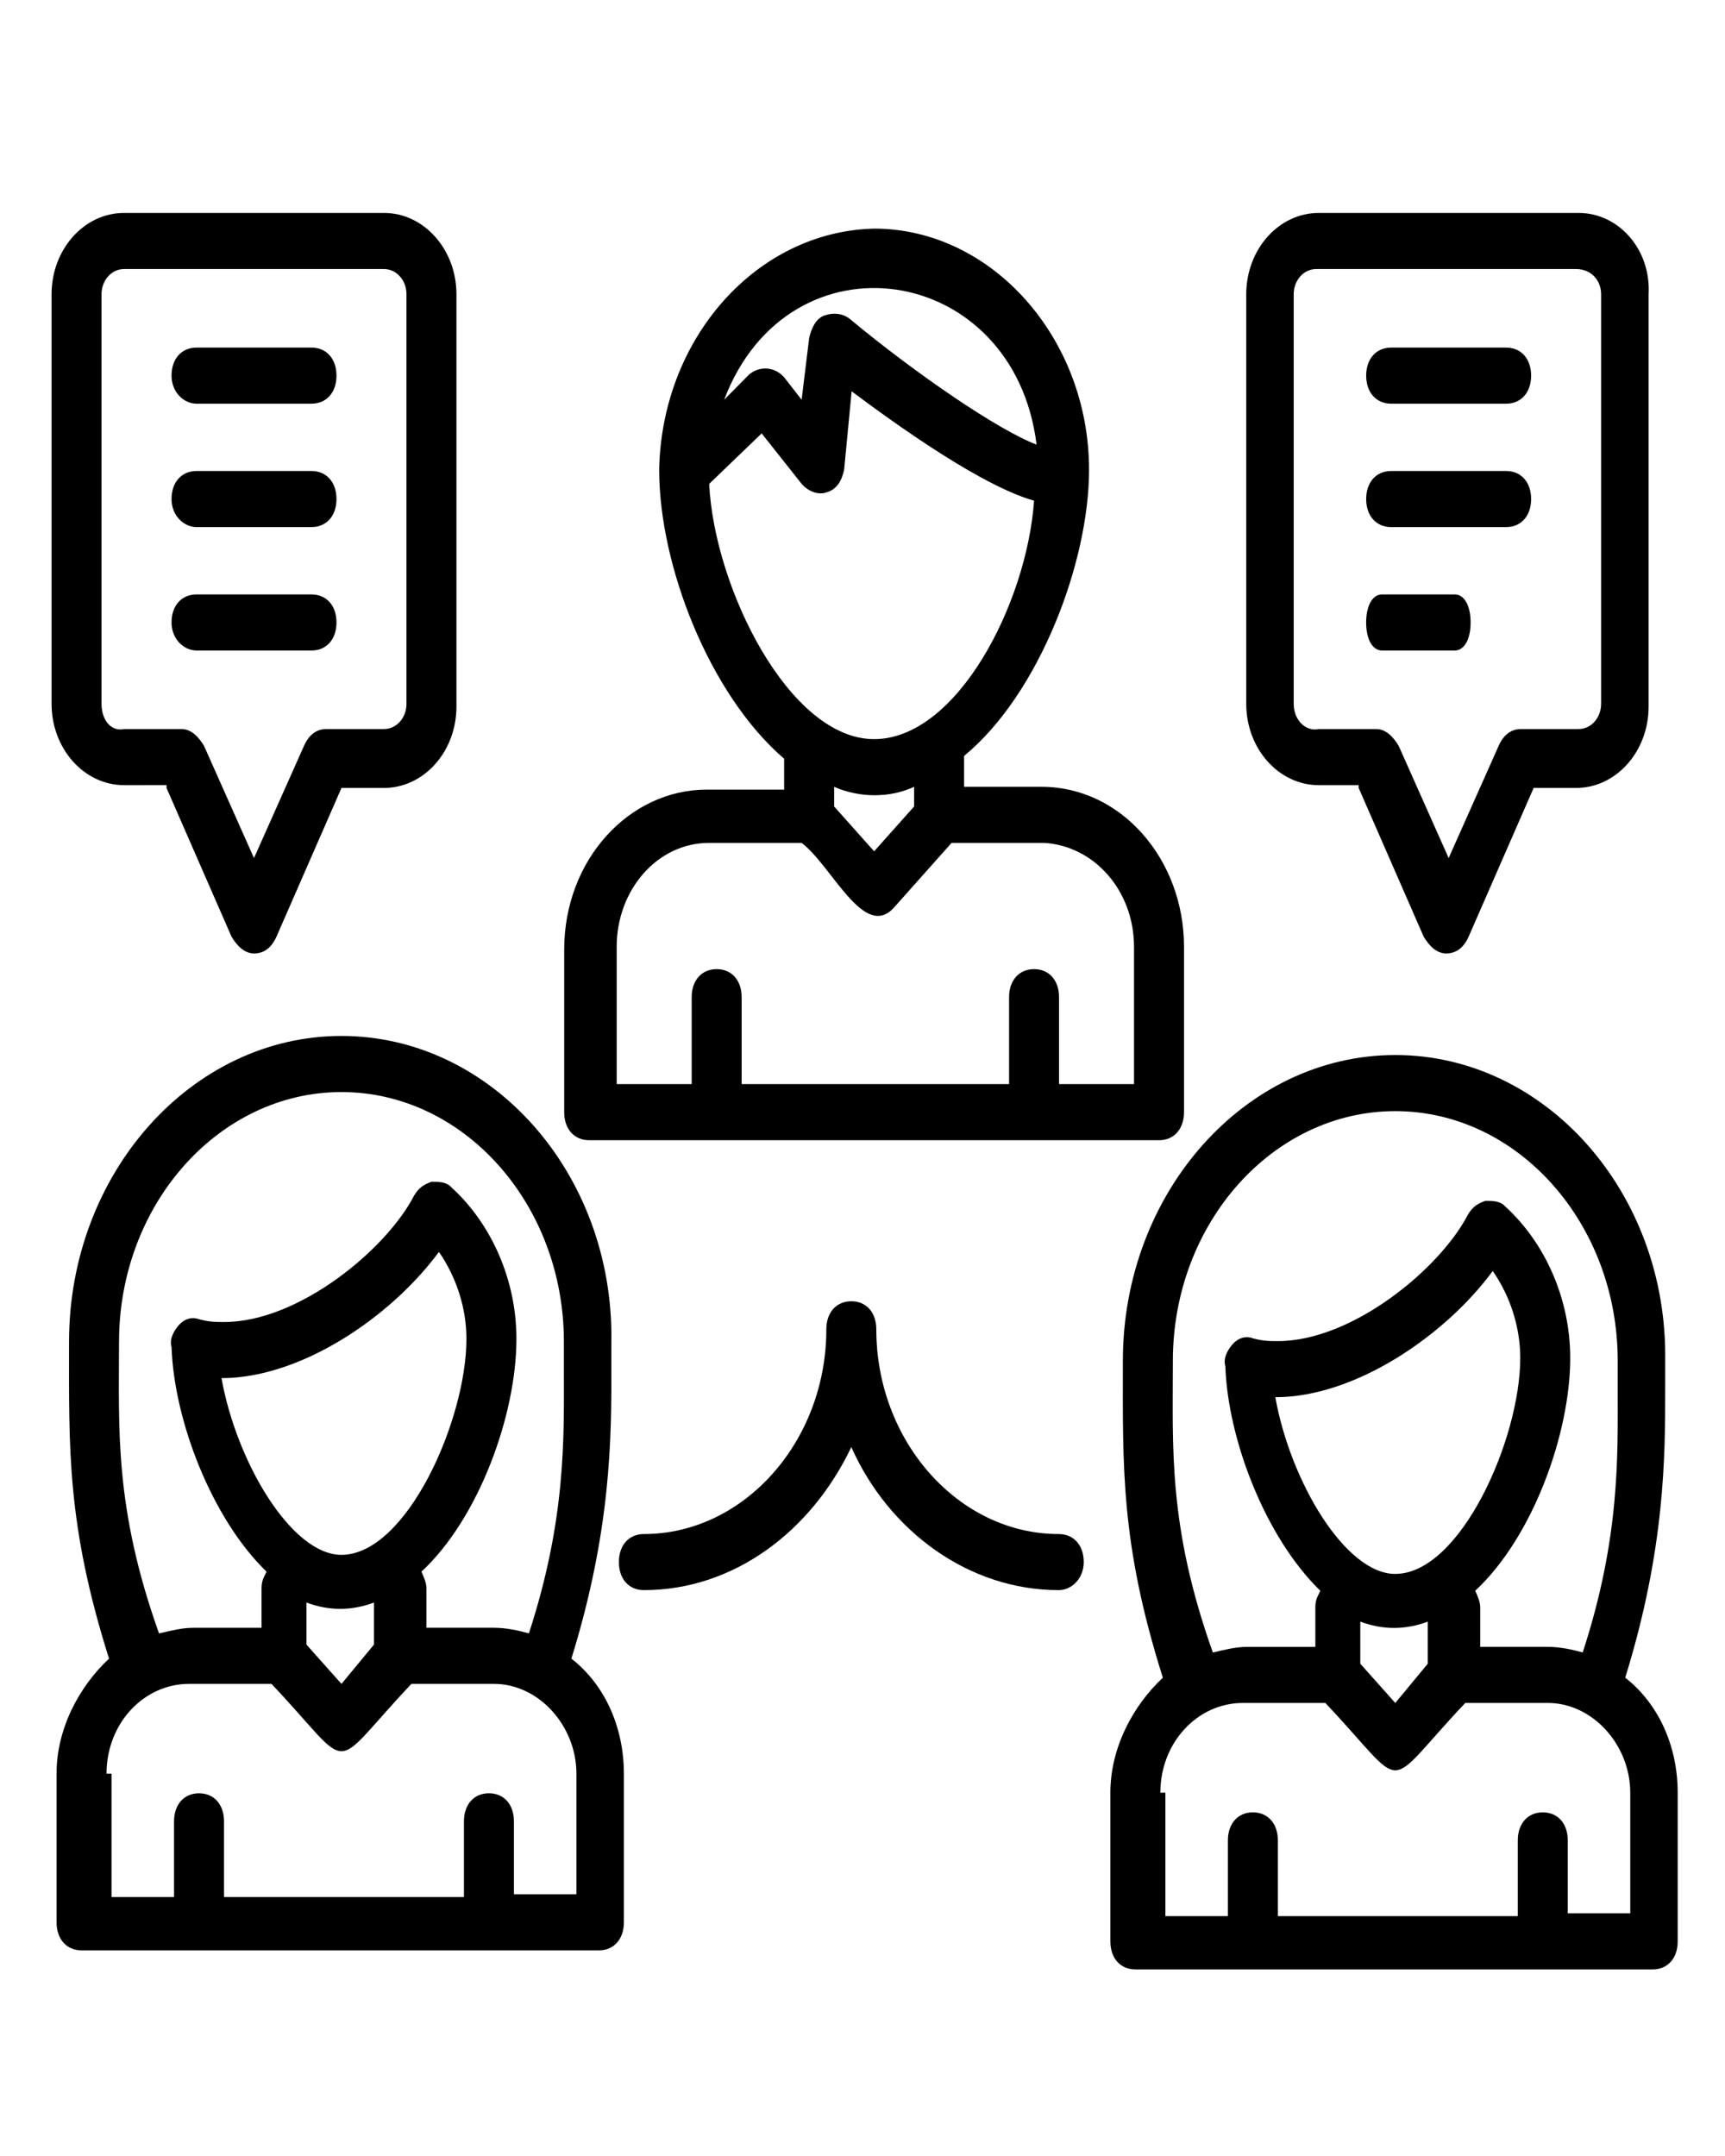 <?xml version="1.0" encoding="UTF-8" standalone="no"?>
<svg
   xmlns:dc="http://purl.org/dc/elements/1.1/"
   xmlns:cc="http://creativecommons.org/ns#"
   xmlns:rdf="http://www.w3.org/1999/02/22-rdf-syntax-ns#"
   xmlns:svg="http://www.w3.org/2000/svg"
   xmlns="http://www.w3.org/2000/svg"
   xmlns:sodipodi="http://sodipodi.sourceforge.net/DTD/sodipodi-0.dtd"
   xmlns:inkscape="http://www.inkscape.org/namespaces/inkscape"
   version="1.1"
   x="0px"
   y="0px"
   viewBox="0 0 66 82.5"
   enable-background="new 0 0 66 66"
   xml:space="preserve"
   id="svg32"
   sodipodi:docname="noun_consulting_2139537.svg"
   inkscape:version="1.0.2 (e86c870879, 2021-01-15)"><defs
     id="defs36" /><sodipodi:namedview
     pagecolor="#ffffff"
     bordercolor="#666666"
     borderopacity="1"
     objecttolerance="10"
     gridtolerance="10"
     guidetolerance="10"
     inkscape:pageopacity="0"
     inkscape:pageshadow="2"
     inkscape:window-width="1360"
     inkscape:window-height="697"
     id="namedview34"
     showgrid="false"
     inkscape:zoom="4.6197643"
     inkscape:cx="19.977633"
     inkscape:cy="40.330699"
     inkscape:window-x="0"
     inkscape:window-y="0"
     inkscape:window-maximized="1"
     inkscape:current-layer="g26" /><g
     id="g26"><path
       d="m 42.484,68.599 v 5.689 c 0,0.644 0.382,1.073 0.956,1.073 h 19.794 c 0.574,0 0.956,-0.429 0.956,-1.073 v -5.689 c 0,-1.825 -0.765,-3.435 -2.008,-4.401 1.53,-4.937 1.53,-8.479 1.53,-11.055 0,-0.322 0,-0.751 0,-1.073 0.096,-6.44 -4.59,-11.699 -10.327,-11.699 -5.737,0 -10.423,5.259 -10.423,11.699 0,4.079 -0.096,6.977 1.53,12.128 -1.147,1.073 -2.008,2.683 -2.008,4.401 z m 2.391,-16.529 c 0,-5.259 3.825,-9.552 8.51,-9.552 4.686,0 8.51,4.293 8.51,9.552 0,0.322 0,0.751 0,1.073 0,2.576 0.096,5.689 -1.339,10.089 -0.382,-0.107 -0.861,-0.215 -1.339,-0.215 h -2.582 v -1.503 c 0,-0.215 -0.096,-0.429 -0.191,-0.644 2.199,-2.039 3.634,-6.011 3.634,-8.908 0,-2.254 -0.956,-4.401 -2.486,-5.796 -0.191,-0.215 -0.478,-0.215 -0.765,-0.215 -0.287,0.107 -0.478,0.215 -0.669,0.537 -1.052,2.039 -4.399,4.83 -7.267,4.83 -0.287,0 -0.574,0 -0.956,-0.107 -0.287,-0.107 -0.574,0 -0.765,0.215 -0.191,0.215 -0.382,0.537 -0.287,0.859 0.096,2.791 1.53,6.547 3.634,8.586 -0.096,0.215 -0.191,0.322 -0.191,0.644 v 1.503 h -2.582 c -0.478,0 -0.861,0.107 -1.339,0.215 -1.721,-4.83 -1.53,-7.835 -1.53,-11.162 z m 8.51,8.157 c -1.912,0 -4.016,-3.542 -4.59,-6.762 0,0 0,0 0,0 3.06,0 6.502,-2.361 8.319,-4.83 0.669,0.966 1.052,2.147 1.052,3.327 0,3.113 -2.295,8.264 -4.781,8.264 z m -1.339,1.825 c 0.861,0.322 1.721,0.322 2.582,0 v 1.61 l -1.243,1.503 -1.339,-1.503 z m -7.65,6.547 c 0,-1.932 1.434,-3.435 3.156,-3.435 h 3.156 c 3.251,3.435 2.104,3.435 5.355,0 h 3.156 c 1.721,0 3.156,1.61 3.156,3.435 v 4.615 h -2.391 v -2.791 c 0,-0.644 -0.382,-1.073 -0.956,-1.073 -0.574,0 -0.956,0.429 -0.956,1.073 v 2.898 h -9.18 v -2.898 c 0,-0.644 -0.382,-1.073 -0.956,-1.073 -0.574,0 -0.956,0.429 -0.956,1.073 v 2.898 h -2.391 v -4.723 z"
       id="path2"
       style="stroke-width:1.013" /><path
       d="m 25.221,17.979 c 0,0 0,0 0,0 0,0 0,0 0,0 0,3.649 1.912,8.586 4.781,11.055 v 1.181 h -2.964 c -2.964,0 -5.451,2.683 -5.451,6.118 v 6.225 c 0,0.644 0.382,1.073 0.956,1.073 h 21.802 c 0.574,0 0.956,-0.429 0.956,-1.073 V 36.225 c 0,-3.327 -2.391,-6.118 -5.451,-6.118 H 36.887 v -1.181 c 2.869,-2.361 4.781,-7.406 4.781,-10.948 v 0 c 0,0 0,0 0,0 0,-5.045 -3.729,-9.23 -8.224,-9.23 -4.494,0.107 -8.128,4.186 -8.224,9.23 z M 43.389,36.225 v 5.259 h -2.869 v -3.327 c 0,-0.644 -0.382,-1.073 -0.956,-1.073 -0.574,0 -0.956,0.429 -0.956,1.073 v 3.327 h -10.232 v -3.327 c 0,-0.644 -0.382,-1.073 -0.956,-1.073 -0.574,0 -0.956,0.429 -0.956,1.073 v 3.327 H 23.595 V 36.225 c 0,-2.147 1.53,-3.971 3.538,-3.971 h 3.538 c 1.147,0.859 2.391,3.757 3.538,2.469 l 2.199,-2.469 h 3.538 c 1.912,0.107 3.442,1.825 3.442,3.971 z M 34.975,30.859 33.445,32.576 31.915,30.859 v -0.751 c 0.478,0.215 1.052,0.322 1.53,0.322 0.574,0 1.052,-0.107 1.53,-0.322 z m -1.53,-2.576 c -3.251,0 -6.12,-5.796 -6.311,-9.767 l 2.008,-1.932 1.53,1.932 c 0.287,0.322 0.669,0.429 0.956,0.322 0.382,-0.107 0.574,-0.429 0.669,-0.859 l 0.287,-3.005 c 3.729,2.791 5.833,3.864 6.981,4.186 -0.287,3.971 -2.964,9.123 -6.12,9.123 z m 6.216,-11.27 c -1.434,-0.537 -4.59,-2.683 -7.172,-4.83 -0.287,-0.215 -0.669,-0.215 -0.956,-0.107 -0.287,0.107 -0.478,0.429 -0.574,0.859 L 30.671,15.296 30.002,14.437 C 29.62,14.008 29.046,14.008 28.663,14.33 l -0.956,0.966 c 2.486,-6.547 11.092,-5.259 11.953,1.717 z"
       id="path6"
       style="stroke-width:1.013" /><path
       d="m 51.984,30.151 2.486,5.689 c 0.191,0.322 0.478,0.644 0.861,0.644 0.382,0 0.669,-0.215 0.861,-0.644 l 2.486,-5.689 h 1.626 c 1.53,0 2.773,-1.395 2.773,-3.113 V 11.261 c 0.096,-1.717 -1.147,-3.113 -2.677,-3.113 h -9.945 c -1.53,0 -2.773,1.395 -2.773,3.113 v 15.67 c 0,1.717 1.243,3.113 2.773,3.113 h 1.53 z m -2.486,-3.22 v -15.67 c 0,-0.537 0.382,-0.966 0.861,-0.966 h 9.945 c 0.574,0 0.956,0.429 0.956,0.966 v 15.67 c 0,0.537 -0.382,0.966 -0.861,0.966 h -2.199 c -0.382,0 -0.669,0.215 -0.861,0.644 l -1.912,4.293 -1.912,-4.293 c -0.191,-0.322 -0.478,-0.644 -0.861,-0.644 h -2.199 c -0.478,0.107 -0.956,-0.322 -0.956,-0.966 z"
       id="path8"
       style="stroke-width:1.013" /><path
       d="m 53.227,20.169 h 4.399 c 0.574,0 0.956,-0.429 0.956,-1.073 0,-0.644 -0.382,-1.073 -0.956,-1.073 h -4.399 c -0.574,0 -0.956,0.429 -0.956,1.073 0,0.644 0.382,1.073 0.956,1.073 z"
       id="path10"
       style="stroke-width:1.013" /><path
       d="m 52.876,24.892 h 2.785 c 0.363,0 0.606,-0.429 0.606,-1.073 0,-0.644 -0.242,-1.073 -0.606,-1.073 h -2.785 c -0.363,0 -0.606,0.429 -0.606,1.073 0,0.644 0.242,1.073 0.606,1.073 z"
       id="path12"
       style="stroke-width:0.806" /><path
       d="m 53.227,15.447 h 4.399 c 0.574,0 0.956,-0.429 0.956,-1.073 0,-0.644 -0.382,-1.073 -0.956,-1.073 h -4.399 c -0.574,0 -0.956,0.429 -0.956,1.073 0,0.644 0.382,1.073 0.956,1.073 z"
       id="path14"
       style="stroke-width:1.013" /><path
       d="m 6.371,30.151 2.486,5.689 c 0.191,0.322 0.478,0.644 0.861,0.644 0.382,0 0.669,-0.215 0.861,-0.644 l 2.486,-5.689 h 1.626 c 1.53,0 2.773,-1.395 2.773,-3.113 V 11.261 c 0,-1.717 -1.243,-3.113 -2.773,-3.113 H 4.746 c -1.53,0 -2.773,1.395 -2.773,3.113 v 15.67 c 0,1.717 1.243,3.113 2.773,3.113 H 6.371 Z M 3.885,26.931 v -15.67 c 0,-0.537 0.382,-0.966 0.861,-0.966 h 9.945 c 0.478,0 0.861,0.429 0.861,0.966 v 15.67 c 0,0.537 -0.382,0.966 -0.861,0.966 h -2.199 c -0.382,0 -0.669,0.215 -0.861,0.644 L 9.718,32.834 7.806,28.541 C 7.614,28.219 7.328,27.897 6.945,27.897 H 4.746 C 4.268,28.004 3.885,27.575 3.885,26.931 Z"
       id="path16"
       style="stroke-width:1.013" /><path
       d="m 7.519,20.169 h 4.399 c 0.574,0 0.956,-0.429 0.956,-1.073 0,-0.644 -0.382,-1.073 -0.956,-1.073 H 7.519 c -0.574,0 -0.956,0.429 -0.956,1.073 0,0.644 0.478,1.073 0.956,1.073 z"
       id="path18"
       style="stroke-width:1.013" /><path
       d="m 7.519,24.892 h 4.399 c 0.574,0 0.956,-0.429 0.956,-1.073 0,-0.644 -0.382,-1.073 -0.956,-1.073 H 7.519 c -0.574,0 -0.956,0.429 -0.956,1.073 0,0.644 0.478,1.073 0.956,1.073 z"
       id="path20"
       style="stroke-width:1.013" /><path
       d="m 7.519,15.447 h 4.399 c 0.574,0 0.956,-0.429 0.956,-1.073 0,-0.644 -0.382,-1.073 -0.956,-1.073 H 7.519 c -0.574,0 -0.956,0.429 -0.956,1.073 0,0.644 0.478,1.073 0.956,1.073 z"
       id="path22"
       style="stroke-width:1.013" /><path
       d="m 41.465,59.774 c 0,-0.644 -0.382,-1.073 -0.956,-1.073 -3.825,0 -6.981,-3.542 -6.981,-7.835 0,-0.644 -0.382,-1.073 -0.956,-1.073 -0.574,0 -0.956,0.429 -0.956,1.073 0,4.293 -3.156,7.835 -6.981,7.835 -0.574,0 -0.956,0.429 -0.956,1.073 0,0.644 0.382,1.073 0.956,1.073 3.442,0 6.407,-2.254 7.937,-5.474 1.434,3.22 4.494,5.474 7.937,5.474 0.478,0 0.956,-0.429 0.956,-1.073 z"
       id="path24"
       style="stroke-width:1.013" /><path
       d="m 2.164,67.869 v 5.689 c 0,0.644 0.382,1.073 0.956,1.073 H 22.914 c 0.574,0 0.956,-0.429 0.956,-1.073 v -5.689 c 0,-1.825 -0.765,-3.435 -2.008,-4.401 1.53,-4.937 1.53,-8.479 1.53,-11.055 0,-0.322 0,-0.751 0,-1.073 0.096,-6.44 -4.59,-11.699 -10.327,-11.699 -5.737,0 -10.423,5.259 -10.423,11.699 0,4.079 -0.096,6.977 1.53,12.128 -1.147,1.073 -2.008,2.683 -2.008,4.401 z m 2.391,-16.529 c 0,-5.259 3.825,-9.552 8.51,-9.552 4.686,0 8.51,4.293 8.51,9.552 0,0.322 0,0.751 0,1.073 0,2.576 0.096,5.689 -1.339,10.089 -0.382,-0.107 -0.861,-0.215 -1.339,-0.215 H 16.316 v -1.503 c 0,-0.215 -0.096,-0.429 -0.191,-0.644 2.199,-2.039 3.634,-6.011 3.634,-8.908 0,-2.254 -0.956,-4.401 -2.486,-5.796 -0.191,-0.215 -0.478,-0.215 -0.765,-0.215 -0.287,0.107 -0.478,0.215 -0.669,0.537 -1.052,2.039 -4.399,4.83 -7.267,4.83 -0.287,0 -0.574,0 -0.956,-0.107 -0.287,-0.107 -0.574,0 -0.765,0.215 -0.191,0.215 -0.382,0.537 -0.287,0.859 0.096,2.791 1.53,6.547 3.634,8.586 -0.096,0.215 -0.191,0.322 -0.191,0.644 v 1.503 H 7.423 c -0.478,0 -0.861,0.107 -1.339,0.215 C 4.363,57.673 4.554,54.667 4.554,51.34 Z m 8.51,8.157 c -1.912,0 -4.016,-3.542 -4.59,-6.762 0,0 0,0 0,0 3.06,0 6.502,-2.361 8.319,-4.83 0.669,0.966 1.052,2.147 1.052,3.327 0,3.113 -2.295,8.264 -4.781,8.264 z m -1.339,1.825 c 0.861,0.322 1.721,0.322 2.582,0 v 1.61 l -1.243,1.503 -1.339,-1.503 z m -7.65,6.547 c 0,-1.932 1.434,-3.435 3.156,-3.435 H 10.387 c 3.251,3.435 2.104,3.435 5.355,0 h 3.156 c 1.721,0 3.156,1.61 3.156,3.435 v 4.615 h -2.391 v -2.791 c 0,-0.644 -0.382,-1.073 -0.956,-1.073 -0.574,0 -0.956,0.429 -0.956,1.073 V 72.592 H 8.571 v -2.898 c 0,-0.644 -0.382,-1.073 -0.956,-1.073 -0.574,0 -0.956,0.429 -0.956,1.073 V 72.592 H 4.267 v -4.723 z"
       id="path2-3"
       style="stroke-width:1.013" /></g></svg>
